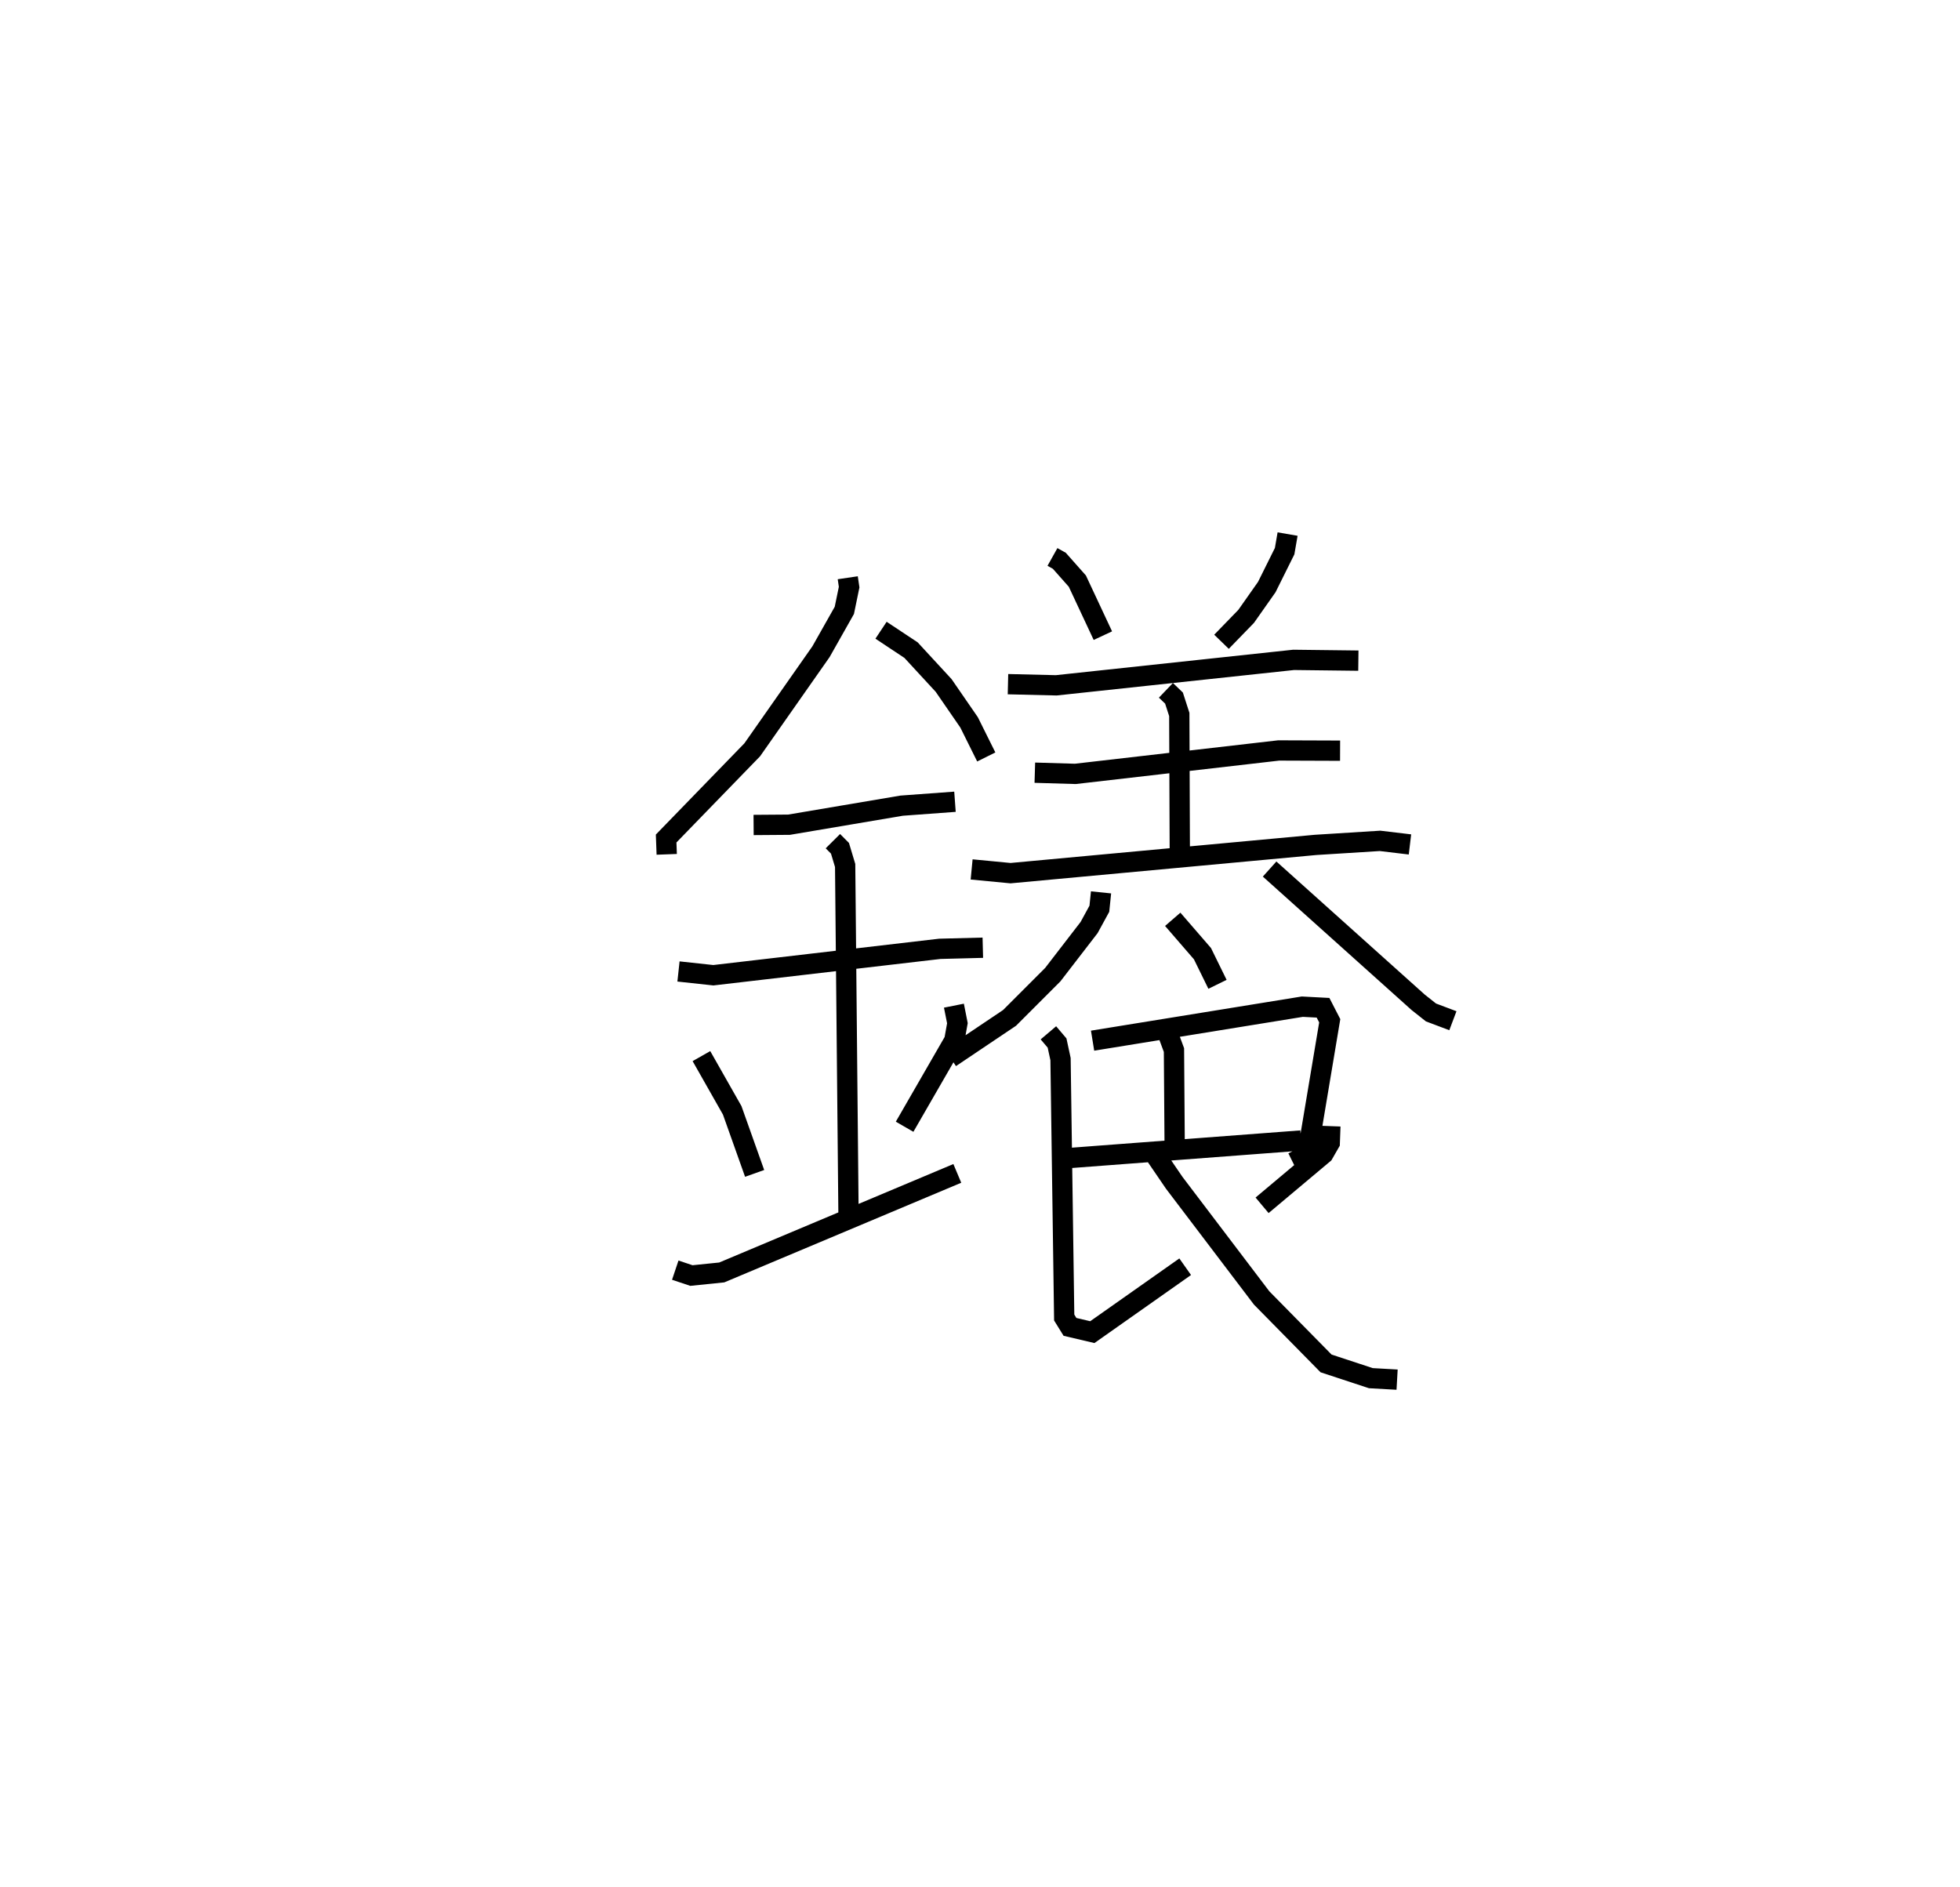 <?xml version="1.0" encoding="utf-8" ?>
<svg baseProfile="full" height="93.01" version="1.1" width="96.623" xmlns="http://www.w3.org/2000/svg" xmlns:ev="http://www.w3.org/2001/xml-events" xmlns:xlink="http://www.w3.org/1999/xlink"><defs /><rect fill="white" height="93.01" width="96.623" x="0" y="0" /><path d="M25,25 m0.0,0.0 m16.792,3.483 l0.068,0.462 -0.236,1.146 l-1.152,2.039 -3.389,4.835 l-4.244,4.374 0.029,0.78 m10.565,-11.049 l1.479,0.981 1.607,1.742 l1.255,1.821 0.847,1.704 m-11.47,3.353 l1.747,-0.013 5.55,-0.939 l2.63,-0.193 m-13.63,8.367 l1.719,0.186 11.166,-1.302 l2.118,-0.055 m-7.391,-5.253 l0.349,0.351 0.255,0.848 l0.169,17.558 m-7.254,-8.16 l1.517,2.673 1.106,3.109 m9.824,-8.269 l0.172,0.865 -0.153,0.853 l-2.45,4.251 m-11.306,7.07 l0.795,0.266 1.497,-0.153 l11.612,-4.883 m4.691,-30.391 l0.338,0.189 0.889,1.003 l1.258,2.688 m9.106,-5.008 l-0.146,0.843 -0.88,1.77 l-1.017,1.445 -1.215,1.252 m-10.526,2.09 l2.379,0.057 11.703,-1.255 l3.191,0.038 m-9.487,1.464 l0.398,0.381 0.261,0.809 l0.026,6.929 m-7.147,-4.059 l1.995,0.059 10.026,-1.155 l3.027,0.011 m-18.164,5.854 l1.919,0.184 15.036,-1.393 l3.18,-0.199 1.474,0.176 m-15.229,2.363 l-0.083,0.807 -0.506,0.927 l-1.79,2.322 -2.131,2.132 l-2.92,1.962 m15.74,-9.3 l7.323,6.57 0.631,0.5 l1.081,0.408 m-13.811,-5 l1.466,1.694 0.741,1.511 m-6.158,2.778 l10.339,-1.676 1.022,0.054 l0.33,0.641 -1.111,6.634 l-0.706,0.35 m-6.219,-6.501 l0.357,0.961 0.034,4.634 m-5.404,0.705 l11.636,-0.88 m-12.456,-5.309 l0.427,0.503 0.171,0.793 l0.181,12.74 0.285,0.461 l1.101,0.259 4.578,-3.225 m7.157,-6.931 l-0.03,0.822 -0.311,0.542 l-3.025,2.539 m-5.297,-2.524 l0.966,1.414 4.309,5.677 l3.176,3.228 2.208,0.727 l1.294,0.073 " fill="none" stroke="black" stroke-width="1" /></svg>